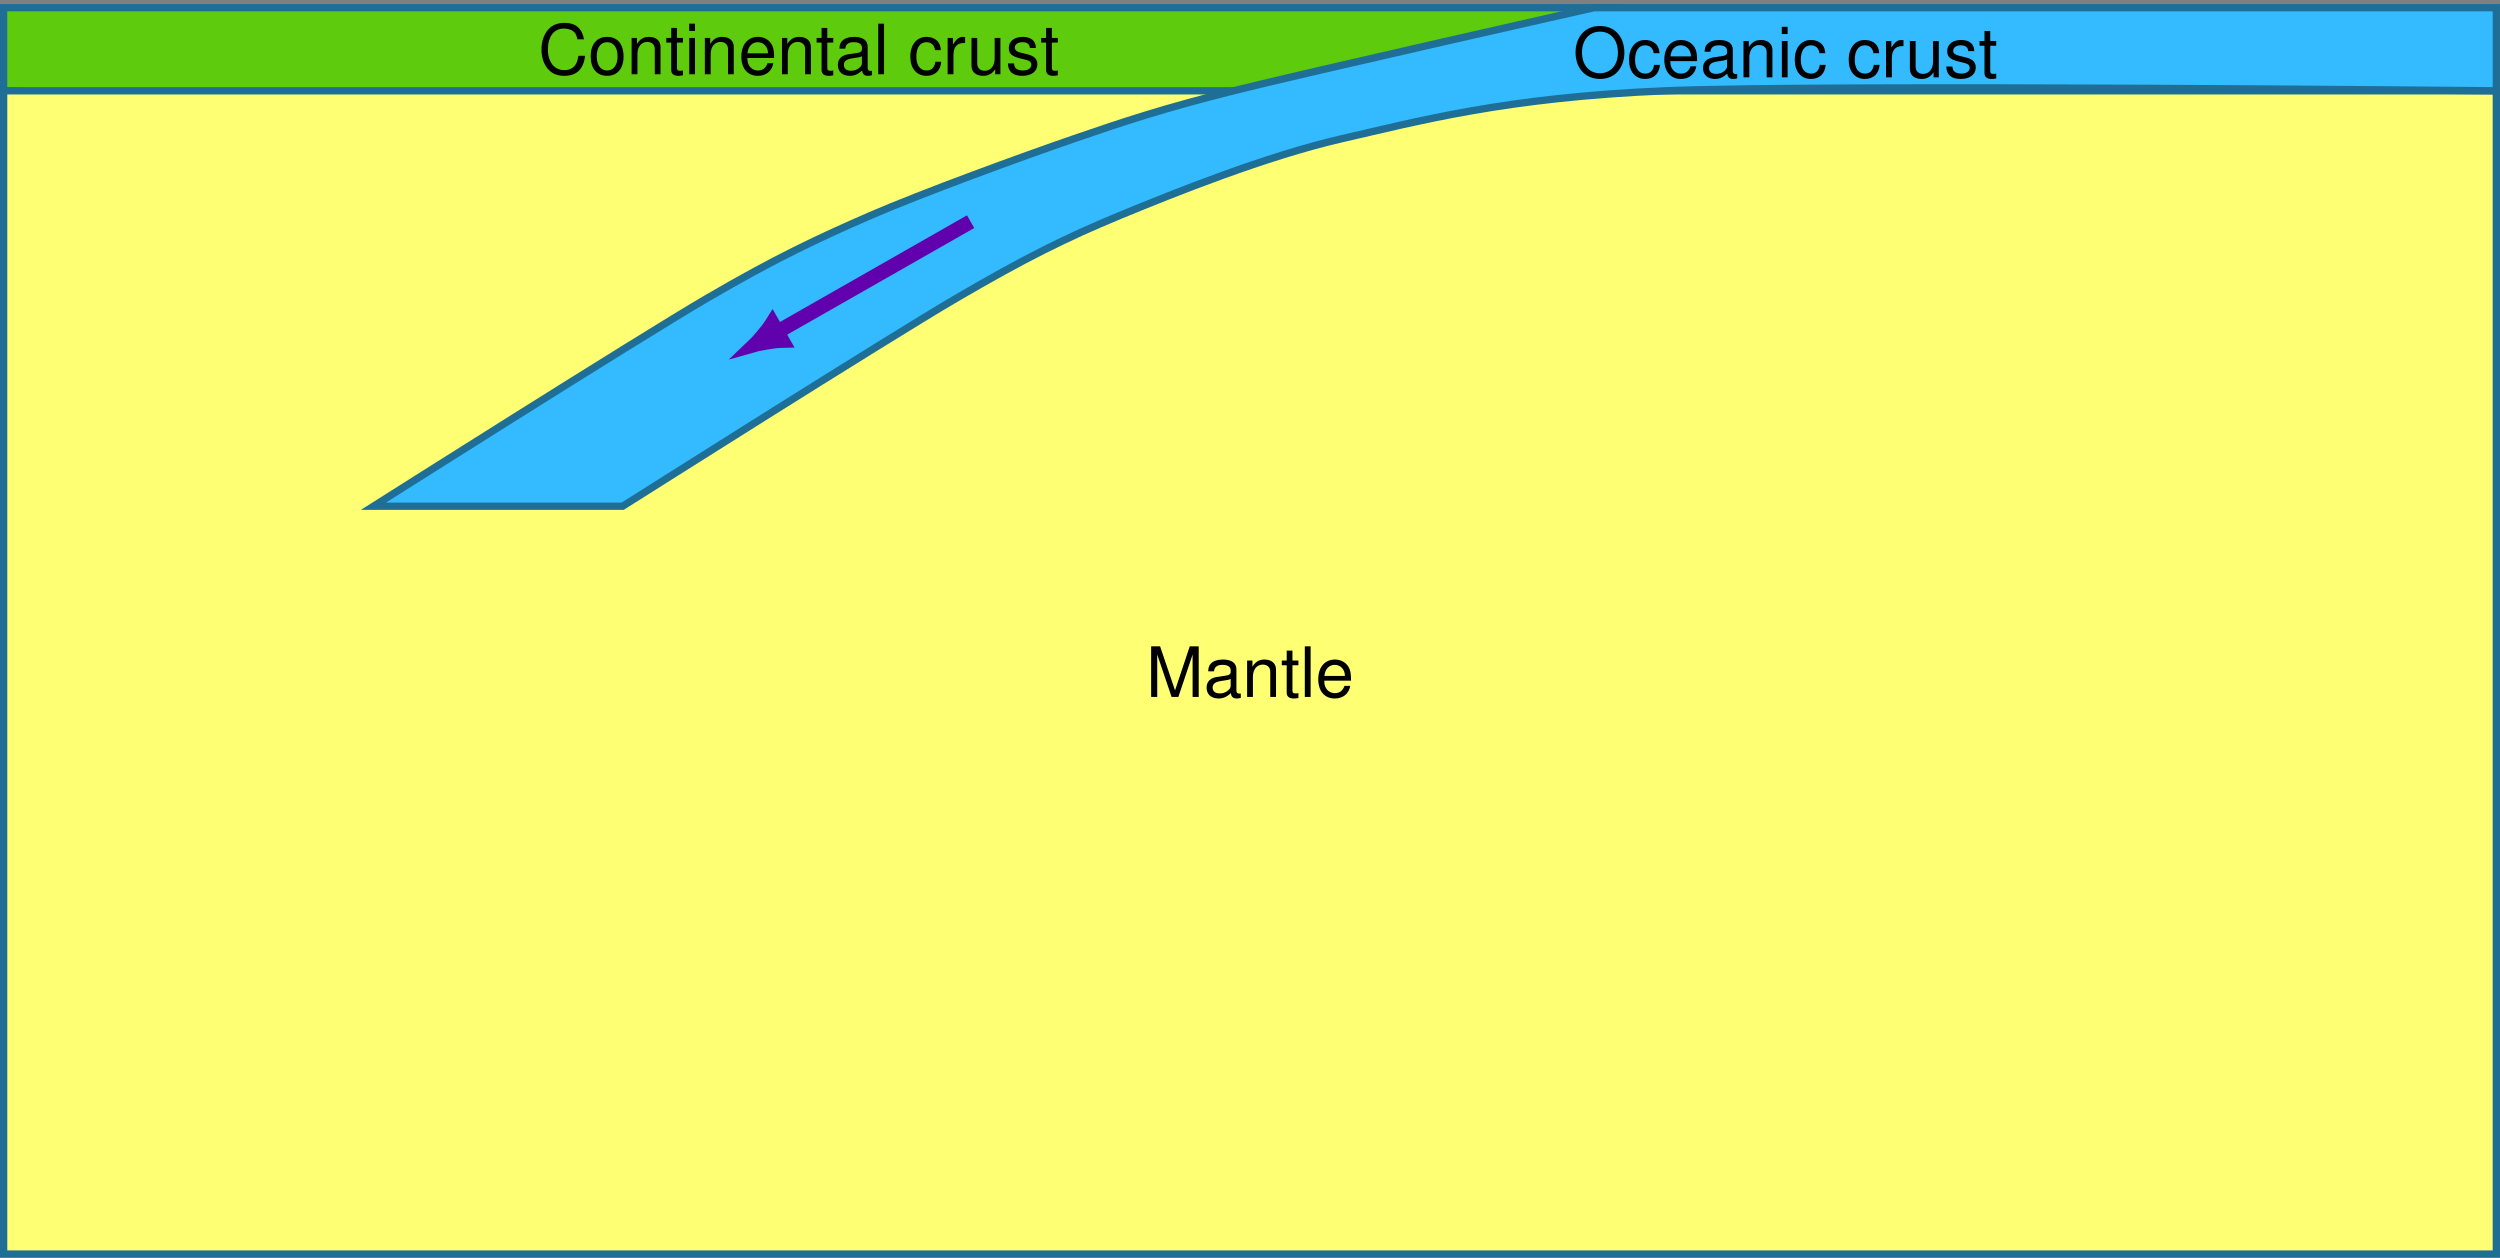 <?xml version="1.0" encoding="UTF-8" standalone="no"?>
<!DOCTYPE svg PUBLIC "-//W3C//DTD SVG 1.1//EN" "http://www.w3.org/Graphics/SVG/1.1/DTD/svg11.dtd">
<svg xmlns="http://www.w3.org/2000/svg" xmlns:xlink="http://www.w3.org/1999/xlink" version="1.1" width="341.2pt" height="171.65pt" viewBox="0 0 341.2 171.65">
<rect x="0" y="0" width="341.2" height="171.65" fill="#808080" stroke="none"/>
<g enable-background="new">
<path transform="matrix(.1,0,0,-.1,0,171.65)" d="M 4.965 1705.98 L 4.965 1592.58 L 1466.42 1527.38 L 2175.46 1705.98 Z " fill="#5ecc0d"/>
<path transform="matrix(.1,0,0,-.1,0,171.65)" stroke-width="9.963" stroke-linecap="butt" stroke-miterlimit="10" stroke-linejoin="miter" fill="none" stroke="#1f6e96" d="M 4.965 1705.98 L 4.965 1592.58 L 1466.42 1527.38 L 2175.46 1705.98 Z "/>
<path transform="matrix(.1,0,0,-.1,0,171.65)" d="M 4.965 4.965 L 3406.995 4.965 L 3406.995 1592.575 L 4.965 1592.575 Z " fill="#ffff73"/>
<path transform="matrix(.1,0,0,-.1,0,171.65)" stroke-width="9.963" stroke-linecap="butt" stroke-miterlimit="10" stroke-linejoin="miter" fill="none" stroke="#1f6e96" d="M 4.965 4.965 L 3406.995 4.965 L 3406.995 1592.575 L 4.965 1592.575 Z "/>
<path transform="matrix(.1,0,0,-.1,0,171.65)" d="M 849.801 1025.57 C 849.801 1025.57 1210.39 1254.03 1304.57 1309.1 C 1398.73 1364.17 1455.32 1392.21 1528.52 1422.5 C 1601.72 1452.78 1728.84 1503.79 1832.13 1527.38 C 1935.42 1550.98 2054.44 1583.54 2272.95 1592.59 C 2491.46 1601.63 3407 1592.58 3407 1592.58 L 3407 1705.98 L 2175.46 1705.98 C 2175.46 1705.98 1781.96 1617.36 1683.58 1592.58 C 1585.21 1567.8 1535.14 1550.97 1466.42 1527.38 C 1397.71 1503.77 1257.99 1452.78 1188.34 1422.5 C 1118.68 1392.21 1058.55 1364.17 964.383 1309.1 C 870.207 1254.03 509.598 1025.57 509.598 1025.57 " fill="#33baff"/>
<path transform="matrix(.1,0,0,-.1,0,171.65)" stroke-width="9.963" stroke-linecap="butt" stroke-miterlimit="10" stroke-linejoin="miter" fill="none" stroke="#1f6e96" d="M 849.801 1025.57 C 849.801 1025.57 1210.39 1254.03 1304.57 1309.1 C 1398.73 1364.17 1455.32 1392.21 1528.52 1422.5 C 1601.72 1452.78 1728.84 1503.79 1832.13 1527.38 C 1935.42 1550.98 2054.44 1583.54 2272.95 1592.59 C 2491.46 1601.63 3407 1592.58 3407 1592.58 L 3407 1705.98 L 2175.46 1705.98 C 2175.46 1705.98 1781.96 1617.36 1683.58 1592.58 C 1585.21 1567.8 1535.14 1550.97 1466.42 1527.38 C 1397.71 1503.77 1257.99 1452.78 1188.34 1422.5 C 1118.68 1392.21 1058.55 1364.17 964.383 1309.1 C 870.207 1254.03 509.598 1025.57 509.598 1025.57 Z "/>
<symbol id="font_0_3">
<path d="M .614 .526 C .585 .686 .493 .764 .333 .764 C .235 .764 .156 .733 .102 .673 C .036 .601 0 .497 0 .379 C 0 .259 .037 .156 .106 .085 C .162 .027 .234 0 .329 0 C .507 0 .607 .096 .629 .289 L .533 .289 C .525 .239 .515 .205 .5 .176 C .47 .116 .408 .082 .33 .082 C .185 .082 .093 .198 .093 .38 C .093 .567 .181 .682 .322 .682 C .381 .682 .436 .664 .466 .636 C .493 .611 .508 .58 .519 .526 L .614 .526 Z "/>
</symbol>
<symbol id="font_0_2">
<path d="M .236 .562 C .089 .562 0 .457 0 .281 C 0 .105 .088 0 .237 0 C .384 0 .474 .105 .474 .277 C .474 .458 .387 .562 .236 .562 M .237 .485 C .331 .485 .387 .408 .387 .278 C .387 .155 .329 .077 .237 .077 C .144 .077 .087 .154 .087 .281 C .087 .407 .144 .485 .237 .485 Z "/>
</symbol>
<symbol id="font_0_1">
<path d="M 0 .524 L 0 0 L .084 0 L .084 .289 C .084 .396 .14 .466 .226 .466 C .292 .466 .334 .426 .334 .363 L .334 0 L .417 0 L .417 .396 C .417 .483 .352 .539 .251 .539 C .173 .539 .123 .509 .077 .436 L .077 .524 L 0 .524 Z "/>
</symbol>
<symbol id="font_0_6">
<path d="M .24 .547 L .154 .547 L .154 .691 L .071 .691 L .071 .547 L 0 .547 L 0 .479 L .071 .479 L .071 .083 C .071 .03 .107 0 .172 0 C .192 0 .212 .002 .24 .007 L .24 .077 C .229 .074 .216 .073 .2 .073 C .164 .073 .154 .083 .154 .12 L .154 .479 L .24 .479 L .24 .547 Z "/>
</symbol>
<symbol id="font_0_d">
<path d="M .084 .524 L .001 .524 L .001 0 L .084 0 L .084 .524 M .084 .729 L 0 .729 L 0 .624 L .084 .624 L .084 .729 Z "/>
</symbol>
<symbol id="font_0_b">
<path d="M .473 .257 C .473 .337 .467 .385 .452 .424 C .418 .51 .338 .562 .24 .562 C .094 .562 0 .45 0 .278 C 0 .106 .091 0 .238 0 C .358 0 .441 .068 .462 .182 L .378 .182 C .355 .113 .308 .077 .241 .077 C .188 .077 .143 .101 .115 .145 C .095 .175 .088 .205 .087 .257 L .473 .257 M .089 .325 C .096 .422 .155 .485 .239 .485 C .321 .485 .384 .417 .384 .331 C .384 .329 .384 .327 .383 .325 L .089 .325 Z "/>
</symbol>
<symbol id="font_0_8">
<path d="M .493 .072 C .484 .07 .48 .07 .475 .07 C .446 .07 .43 .085 .43 .111 L .43 .419 C .43 .512 .362 .562 .233 .562 C .157 .562 .094 .54 .059 .501 C .035 .474 .025 .444 .023 .392 L .107 .392 C .114 .456 .152 .485 .23 .485 C .305 .485 .347 .457 .347 .407 L .347 .385 C .347 .35 .326 .335 .26 .327 C .142 .312 .124 .308 .092 .295 C .031 .27 0 .223 0 .155 C 0 .06 .066 0 .172 0 C .238 0 .291 .023 .35 .077 C .356 .024 .382 0 .436 0 C .453 0 .466 .002 .493 .009 L .493 .072 M .347 .188 C .347 .16 .339 .143 .314 .12 C .28 .089 .239 .073 .19 .073 C .125 .073 .087 .104 .087 .157 C .087 .212 .124 .24 .213 .253 C .301 .265 .319 .269 .347 .282 L .347 .188 Z "/>
</symbol>
<symbol id="font_0_e">
<path d="M .084 .729 L 0 .729 L 0 0 L .084 0 L .084 .729 Z "/>
</symbol>
<symbol id="font_0_9">
<path d="M .44 .371 C .436 .422 .425 .455 .405 .484 C .369 .533 .306 .562 .233 .562 C .092 .562 0 .45 0 .276 C 0 .107 .09 0 .232 0 C .357 0 .436 .075 .446 .203 L .362 .203 C .348 .119 .305 .077 .234 .077 C .142 .077 .087 .152 .087 .276 C .087 .407 .141 .485 .232 .485 C .302 .485 .346 .444 .356 .371 L .44 .371 Z "/>
</symbol>
<symbol id="font_0_4">
<path d="M 0 .524 L 0 0 L .084 0 L .084 .272 C .084 .347 .103 .396 .143 .425 C .169 .444 .194 .45 .252 .451 L .252 .536 C .238 .538 .231 .539 .22 .539 C .166 .539 .125 .507 .077 .429 L .077 .524 L 0 .524 Z "/>
</symbol>
<symbol id="font_0_7">
<path d="M .417 .023 L .417 .547 L .334 .547 L .334 .25 C .334 .143 .278 .073 .191 .073 C .125 .073 .083 .113 .083 .176 L .083 .547 L 0 .547 L 0 .143 C 0 .056 .065 0 .167 0 C .244 0 .293 .027 .342 .096 L .342 .023 L .417 .023 Z "/>
</symbol>
<symbol id="font_0_5">
<path d="M .404 .401 C .403 .504 .335 .562 .214 .562 C .092 .562 .013 .499 .013 .402 C .013 .32 .055 .281 .179 .251 L .257 .232 C .315 .218 .338 .197 .338 .159 C .338 .11 .289 .077 .216 .077 C .171 .077 .133 .09 .112 .112 C .099 .127 .093 .142 .088 .179 L 0 .179 C .004 .058 .072 0 .209 0 C .341 0 .425 .065 .425 .166 C .425 .244 .381 .287 .277 .312 L .197 .331 C .129 .347 .1 .369 .1 .406 C .1 .454 .143 .485 .211 .485 C .278 .485 .314 .456 .316 .401 L .404 .401 Z "/>
</symbol>
<symbol id="font_0_c">
<path d="M .351 .764 C .142 .764 0 .61 0 .382 C 0 .154 .142 0 .352 0 C .44 0 .519 .027 .578 .077 C .657 .144 .704 .257 .704 .376 C .704 .611 .565 .764 .351 .764 M .351 .682 C .509 .682 .611 .562 .611 .378 C .611 .202 .506 .082 .352 .082 C .197 .082 .093 .202 .093 .382 C .093 .562 .197 .682 .351 .682 Z "/>
</symbol>
<symbol id="font_0_a">
<path d="M .393 0 L .598 .611 L .598 0 L .686 0 L .686 .729 L .557 .729 L .345 .094 L .129 .729 L 0 .729 L 0 0 L .088 0 L .088 .611 L .295 0 L .393 0 Z "/>
</symbol>
<use xlink:href="#font_0_3" transform="matrix(9.464,0,0,-9.464,73.899,10.35)"/>
<use xlink:href="#font_0_2" transform="matrix(9.464,0,0,-9.464,80.619,10.35)"/>
<use xlink:href="#font_0_1" transform="matrix(9.464,0,0,-9.464,86.203,10.132)"/>
<use xlink:href="#font_0_6" transform="matrix(9.464,0,0,-9.464,90.935,10.35)"/>
<use xlink:href="#font_0_d" transform="matrix(9.464,0,0,-9.464,94.059,10.132)"/>
<use xlink:href="#font_0_1" transform="matrix(9.464,0,0,-9.464,96.198,10.132)"/>
<use xlink:href="#font_0_b" transform="matrix(9.464,0,0,-9.464,101.176,10.35)"/>
<use xlink:href="#font_0_1" transform="matrix(9.464,0,0,-9.464,106.722,10.132)"/>
<use xlink:href="#font_0_6" transform="matrix(9.464,0,0,-9.464,111.454,10.35)"/>
<use xlink:href="#font_0_8" transform="matrix(9.464,0,0,-9.464,114.35,10.35)"/>
<use xlink:href="#font_0_e" transform="matrix(9.464,0,0,-9.464,119.859,10.132)"/>
<use xlink:href="#font_0_9" transform="matrix(9.464,0,0,-9.464,124.241,10.35)"/>
<use xlink:href="#font_0_4" transform="matrix(9.464,0,0,-9.464,129.333,10.132)"/>
<use xlink:href="#font_0_7" transform="matrix(9.464,0,0,-9.464,132.589,10.35)"/>
<use xlink:href="#font_0_5" transform="matrix(9.464,0,0,-9.464,137.557,10.35)"/>
<use xlink:href="#font_0_6" transform="matrix(9.464,0,0,-9.464,142.1,10.35)"/>
<use xlink:href="#font_0_c" transform="matrix(9.464,0,0,-9.464,215.031,10.775)"/>
<use xlink:href="#font_0_9" transform="matrix(9.464,0,0,-9.464,222.328,10.775)"/>
<use xlink:href="#font_0_b" transform="matrix(9.464,0,0,-9.464,227.145,10.775)"/>
<use xlink:href="#font_0_8" transform="matrix(9.464,0,0,-9.464,232.426,10.775)"/>
<use xlink:href="#font_0_1" transform="matrix(9.464,0,0,-9.464,237.954,10.558)"/>
<use xlink:href="#font_0_d" transform="matrix(9.464,0,0,-9.464,243.178,10.558)"/>
<use xlink:href="#font_0_9" transform="matrix(9.464,0,0,-9.464,244.948,10.775)"/>
<use xlink:href="#font_0_9" transform="matrix(9.464,0,0,-9.464,252.311,10.775)"/>
<use xlink:href="#font_0_4" transform="matrix(9.464,0,0,-9.464,257.403,10.558)"/>
<use xlink:href="#font_0_7" transform="matrix(9.464,0,0,-9.464,260.659,10.775)"/>
<use xlink:href="#font_0_5" transform="matrix(9.464,0,0,-9.464,265.628,10.775)"/>
<use xlink:href="#font_0_6" transform="matrix(9.464,0,0,-9.464,270.171,10.775)"/>
<use xlink:href="#font_0_a" transform="matrix(9.464,0,0,-9.464,157.106,95.113)"/>
<use xlink:href="#font_0_8" transform="matrix(9.464,0,0,-9.464,164.677,95.331)"/>
<use xlink:href="#font_0_1" transform="matrix(9.464,0,0,-9.464,170.205,95.113)"/>
<use xlink:href="#font_0_6" transform="matrix(9.464,0,0,-9.464,174.937,95.331)"/>
<use xlink:href="#font_0_e" transform="matrix(9.464,0,0,-9.464,178.079,95.113)"/>
<use xlink:href="#font_0_b" transform="matrix(9.464,0,0,-9.464,179.915,95.331)"/>
<path transform="matrix(.1,0,0,-.1,0,171.65)" stroke-width="19.925" stroke-linecap="butt" stroke-miterlimit="10" stroke-linejoin="miter" fill="none" stroke="#6100ad" d="M 1324.68 1413.98 L 1061.64 1263.99 "/>
<path transform="matrix(.1,0,0,-.1,0,171.65)" d="M 1027.45 1244.49 C 1032.23 1245.86 1054 1250.58 1069.14 1250.84 L 1054.14 1277.14 C 1046.21 1264.24 1031.06 1247.91 1027.45 1244.49 " fill="#6100ad"/>
<path transform="matrix(.1,0,0,-.1,0,171.65)" stroke-width="17.932" stroke-linecap="butt" stroke-miterlimit="10" stroke-linejoin="miter" fill="none" stroke="#6100ad" d="M 1027.45 1244.49 C 1032.23 1245.86 1054 1250.58 1069.14 1250.84 L 1054.14 1277.14 C 1046.21 1264.24 1031.06 1247.91 1027.45 1244.49 Z "/>
</g>
</svg>
